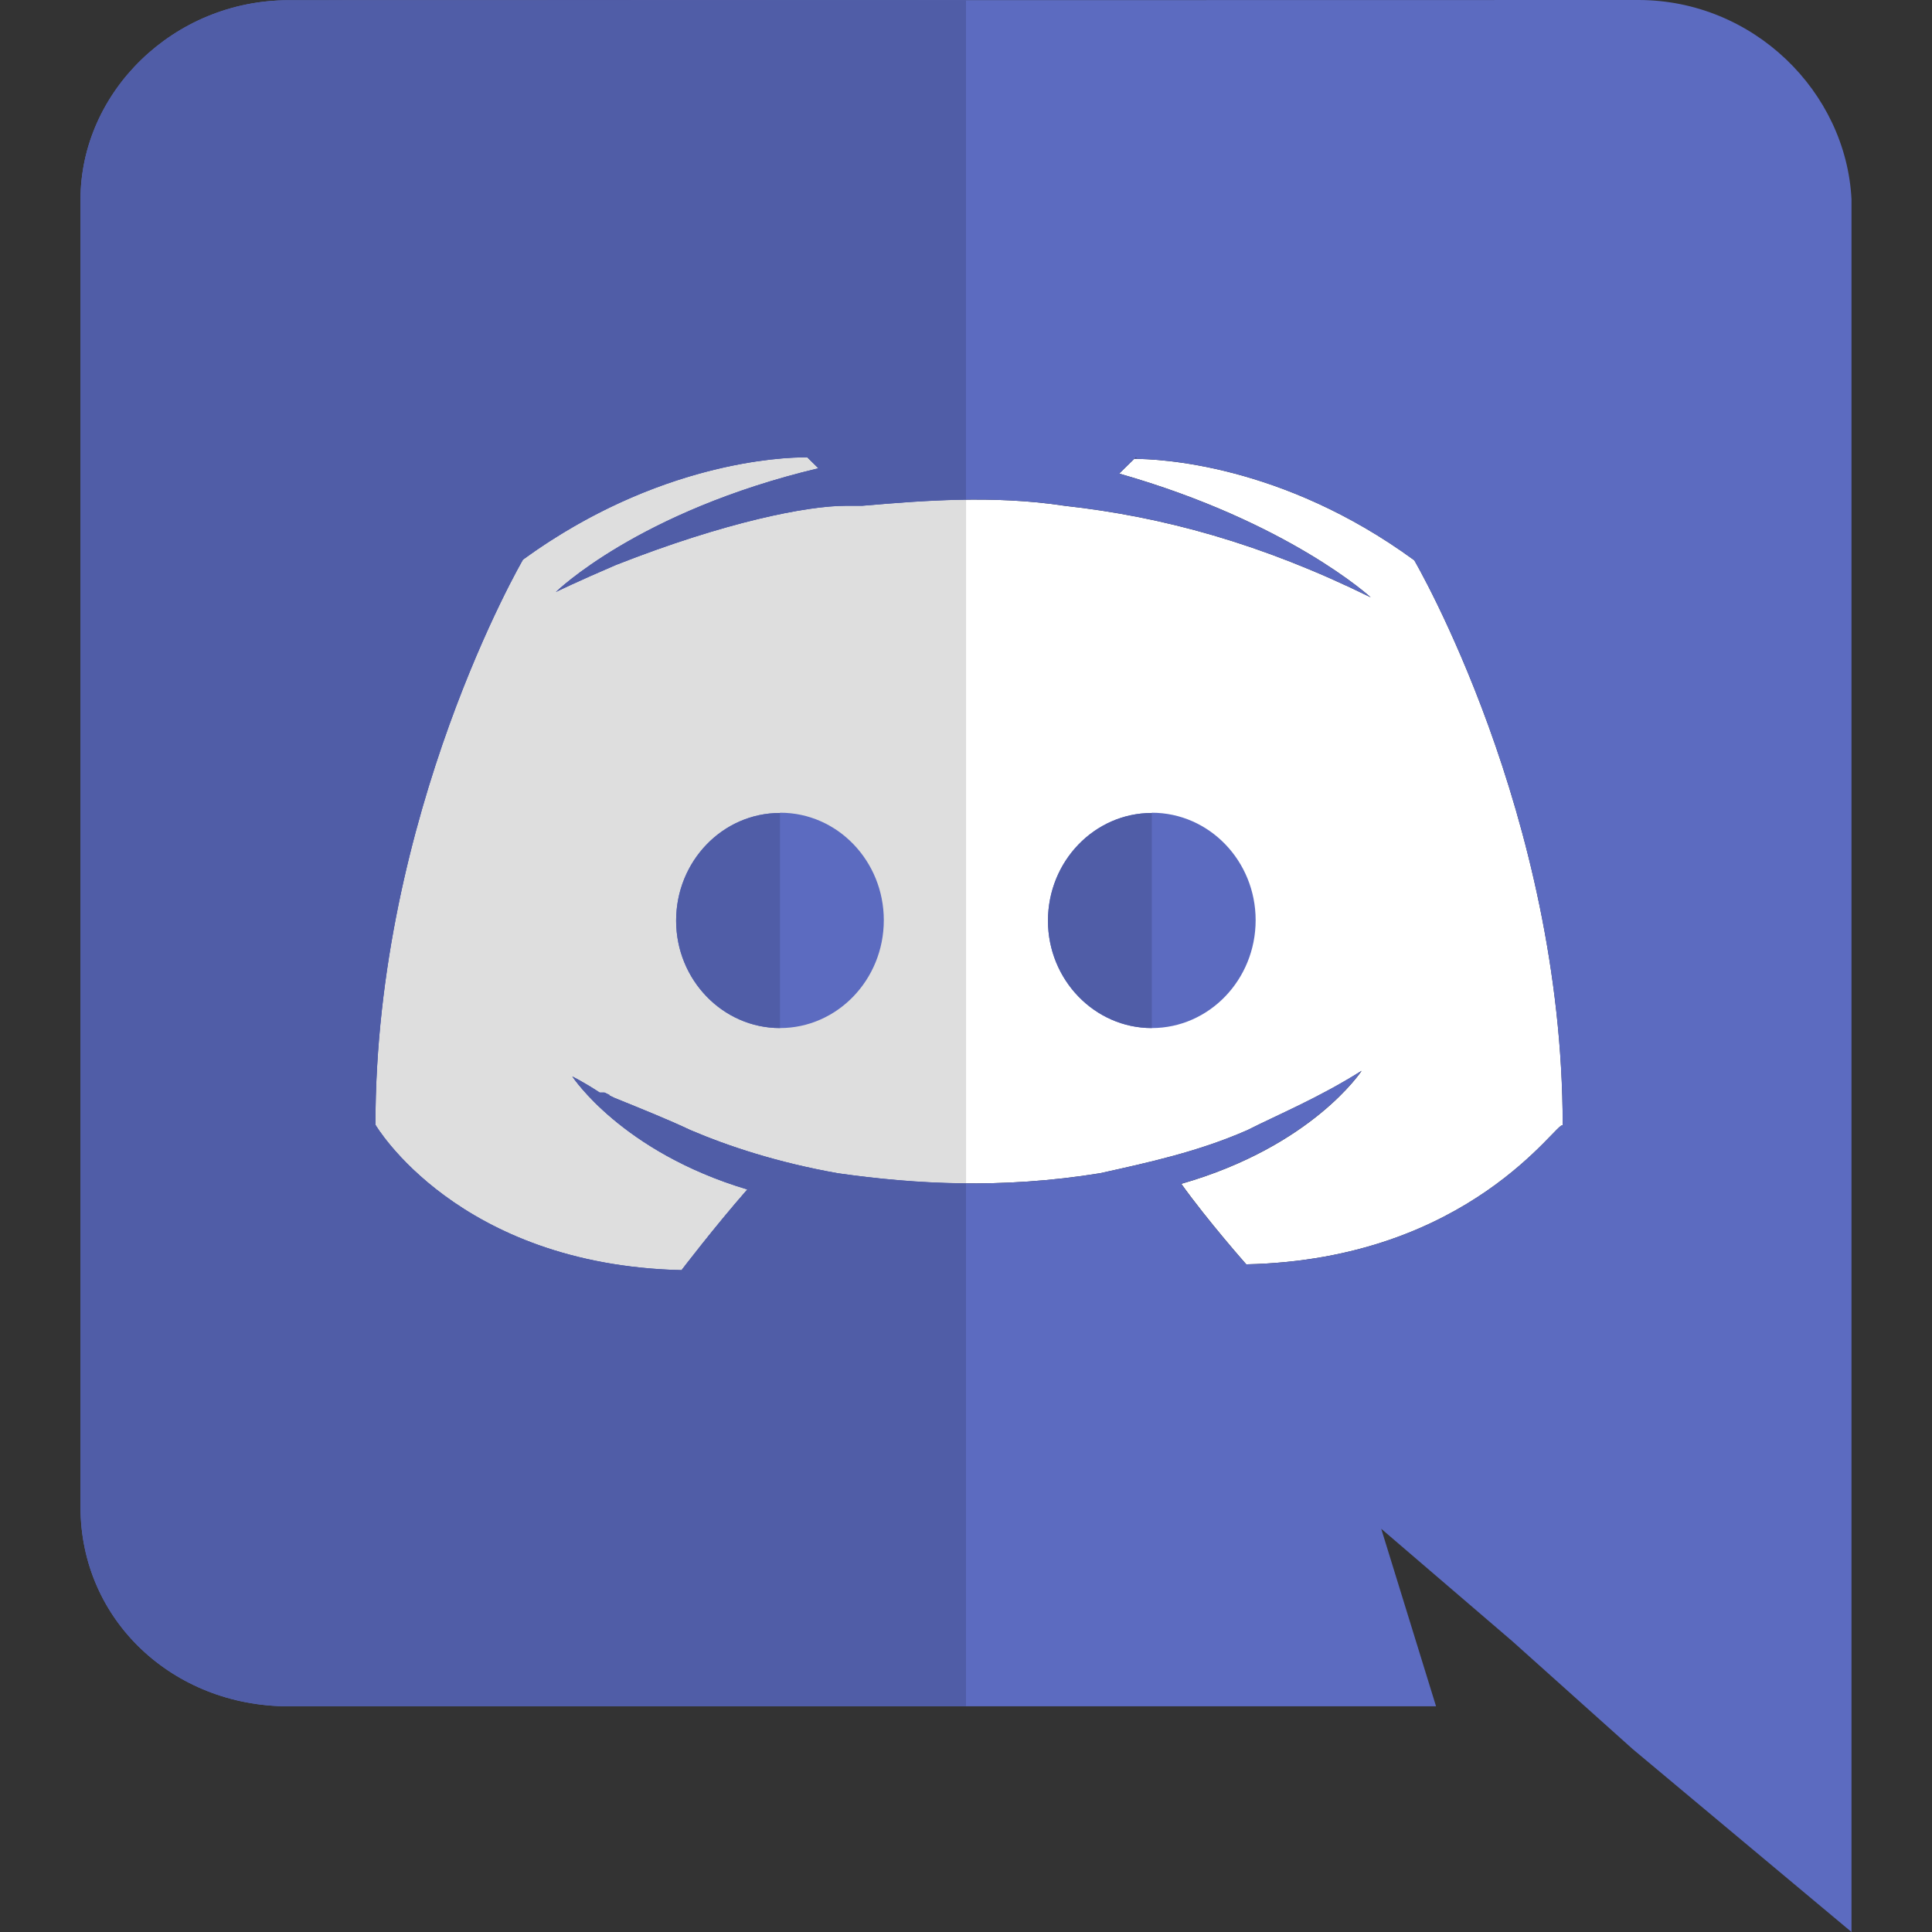 <svg xmlns="http://www.w3.org/2000/svg" enable-background="new 0 0 24 24" viewBox="0 0 24 24"><rect x="0" y="0" width="24" height="24" fill="#333333" stroke="none"/><path fill="#fff" d="m6.497 6.952c1.834-1.334 3.532-1.27 3.532-1.27l.137.135c-2.243.535-3.261 1.537-3.261 1.537s.272-.133.747-.336c1.36-.535 2.377-.735 2.855-.735h.203c.746-.064 1.63-.135 2.514 0 1.223.135 2.445.469 3.803 1.137 0 0-1.019-.937-3.124-1.537l.187-.183c.291.001 1.831.055 3.479 1.26 0 0 1.844 3.15 1.844 7.02-.061-.074-1.143 1.666-3.931 1.726 0 0-.473-.534-.807-1 1.631-.468 2.24-1.404 2.24-1.404-.536.338-1.023.537-1.419.737-.61.268-1.22.4-1.829.535-1.232.2-2.315.135-3.26 0-.747-.133-1.355-.334-1.829-.536-.274-.13-.609-.264-.944-.4l-.061-.03v-.006l-.062-.03h-.061c-.204-.134-.341-.2-.341-.2s.609.936 2.174 1.404c-.411.469-.817 1.002-.817 1.002-2.786-.066-3.802-1.806-3.802-1.806 0-3.876 1.833-7.02 1.833-7.02z"/><path fill="#dedede" d="m9.991 5.682c-.26 0-1.821.053-3.494 1.27 0 0-1.833 3.144-1.833 7.02 0 0 1.016 1.74 3.802 1.806 0 0 .406-.533.817-1.002-1.564-.468-2.174-1.404-2.174-1.404s.137.066.341.2h.061l.062.03v.006l.061.03c.335.136.67.27.944.4.474.202 1.082.403 1.829.536.493.07 1.024.122 1.594.126v-8.493c-.455.006-.892.042-1.29.076h-.203c-.478 0-1.494.2-2.855.735-.475.203-.748.336-.748.336s1.018-1.002 3.261-1.537l-.137-.135s-.013 0-.038 0z"/><path fill="#5c6bc0" d="m14.308 12.771c.711 0 1.29-.6 1.29-1.34 0-.735-.576-1.335-1.29-1.335v.003c-.708 0-1.288.598-1.29 1.338 0 .734.579 1.334 1.29 1.334z"/><path fill="#5c6bc0" d="m3.58 21.196h14.259l-.681-2.205 1.63 1.398 1.493 1.338 2.719 2.273v-21.525c-.068-1.338-1.22-2.475-2.648-2.475l-16.767.003c-1.427 0-2.585 1.139-2.585 2.477v16.24c0 1.411 1.156 2.476 2.58 2.476zm10.548-15.513-.032.011.012-.011zm-7.631 1.269c1.834-1.334 3.532-1.27 3.532-1.27l.137.135c-2.243.535-3.261 1.537-3.261 1.537s.273-.133.747-.336c1.36-.535 2.377-.735 2.855-.735h.203c.746-.064 1.63-.135 2.514 0 1.223.135 2.445.469 3.803 1.137 0 0-1.019-.937-3.124-1.537l.187-.183c.291.001 1.831.055 3.478 1.26 0 0 1.844 3.15 1.844 7.02-.06-.074-1.143 1.666-3.931 1.726 0 0-.473-.534-.808-1 1.631-.468 2.24-1.404 2.24-1.404-.536.337-1.023.537-1.419.737-.61.268-1.22.4-1.829.535-1.232.2-2.315.135-3.26 0-.747-.133-1.356-.334-1.829-.536-.274-.13-.609-.264-.944-.4l-.061-.03v-.006l-.062-.03h-.059c-.204-.134-.341-.2-.341-.2s.609.936 2.174 1.404c-.411.469-.817 1.002-.817 1.002-2.786-.066-3.802-1.806-3.802-1.806 0-3.876 1.833-7.02 1.833-7.02z"/><path fill="#505da7" d="m12 .001-8.415.002c-1.427 0-2.585 1.139-2.585 2.477v16.24c0 1.411 1.156 2.476 2.58 2.476h8.42v-6.496c-.57-.005-1.101-.056-1.594-.126-.747-.133-1.356-.334-1.829-.536-.274-.13-.609-.264-.944-.4l-.061-.03v-.006l-.062-.03h-.06c-.204-.134-.341-.2-.341-.2s.609.936 2.174 1.404c-.411.469-.817 1.002-.817 1.002-2.786-.066-3.802-1.806-3.802-1.806 0-3.876 1.833-7.02 1.833-7.02 1.673-1.217 3.234-1.27 3.494-1.27h.038l.137.135c-2.243.535-3.261 1.537-3.261 1.537s.273-.133.747-.336c1.36-.535 2.377-.735 2.855-.735h.203c.398-.034.835-.07 1.29-.076z"/><path fill="#5c6bc0" d="m9.689 12.771c.711 0 1.29-.6 1.29-1.34 0-.735-.575-1.335-1.286-1.335l-.004.003c-.711 0-1.29.598-1.29 1.338 0 .734.579 1.334 1.29 1.334z"/><path fill="#505da7" d="M9.689 10.099c-.711 0-1.29.598-1.29 1.338 0 .734.579 1.334 1.29 1.334zM14.308 10.099c-.711 0-1.29.598-1.29 1.338 0 .734.579 1.334 1.29 1.334z"/></svg>